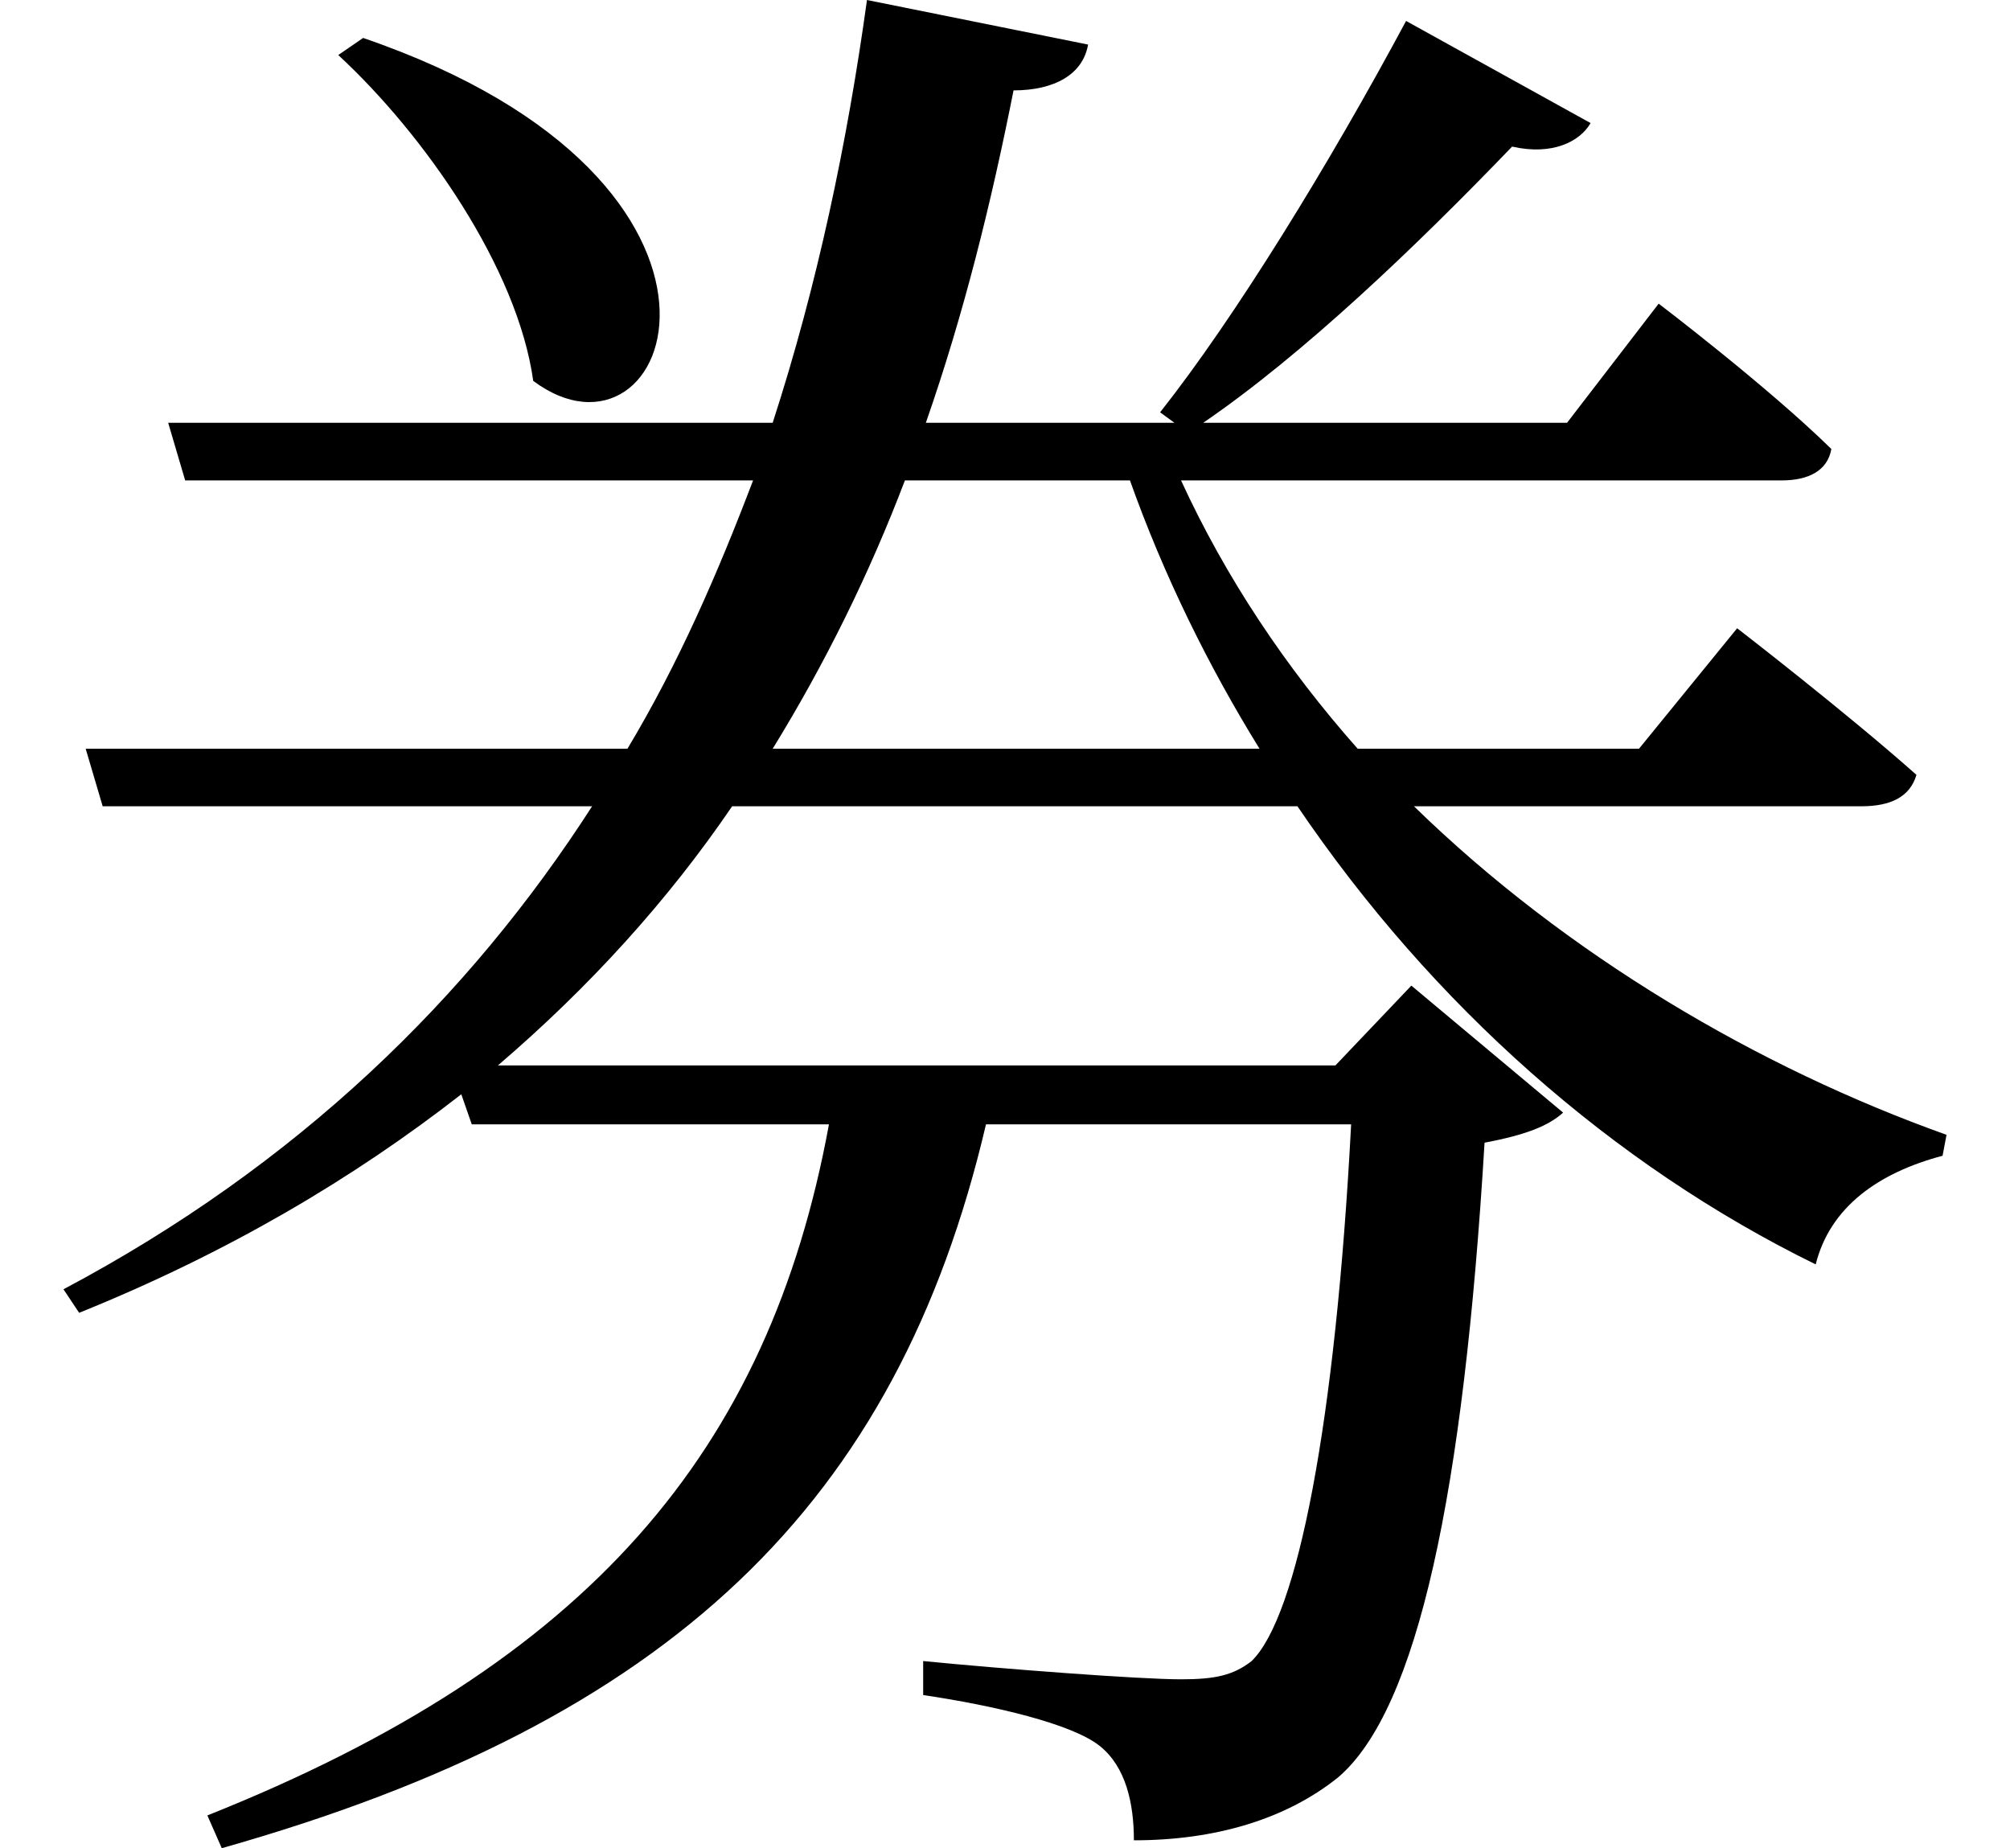 <svg height="22.062" viewBox="0 0 24 22.062" width="24" xmlns="http://www.w3.org/2000/svg">
<path d="M4.422,19.688 L4.125,19.484 C5.156,18.531 6.266,16.938 6.453,15.594 C8.109,14.359 9.484,17.953 4.422,19.688 Z M16.875,19.891 C15.953,18.172 14.828,16.344 13.938,15.219 L14.109,15.094 L11.141,15.094 C11.594,16.391 11.922,17.719 12.188,19.062 C12.672,19.062 13.016,19.25 13.078,19.609 L10.438,20.141 C10.203,18.438 9.844,16.734 9.312,15.094 L2.094,15.094 L2.297,14.406 L9.078,14.406 C8.656,13.297 8.188,12.219 7.578,11.203 L1.109,11.203 L1.312,10.516 L7.156,10.516 C5.688,8.234 3.641,6.234 0.844,4.75 L1.031,4.469 C2.812,5.188 4.312,6.078 5.594,7.078 L5.719,6.719 L9.984,6.719 C9.266,2.812 7.109,0.281 2.562,-1.531 L2.734,-1.922 C8.094,-0.406 10.797,2.188 11.859,6.719 L16.219,6.719 C16.031,3.141 15.578,0.844 15.031,0.312 C14.812,0.141 14.594,0.094 14.188,0.094 C13.688,0.094 12.047,0.219 11.109,0.312 L11.109,-0.094 C11.953,-0.219 12.891,-0.438 13.219,-0.703 C13.531,-0.953 13.625,-1.391 13.625,-1.828 C14.594,-1.828 15.438,-1.578 16.062,-1.078 C17.016,-0.266 17.562,2.328 17.812,6.5 C18.312,6.594 18.578,6.703 18.75,6.859 L16.938,8.375 L16.031,7.422 L6.031,7.422 C7.125,8.359 8.062,9.391 8.828,10.516 L15.578,10.516 C17.188,8.141 19.344,6.234 21.766,5.047 C21.938,5.734 22.516,6.141 23.281,6.344 L23.328,6.594 C21.094,7.391 18.797,8.734 16.969,10.516 L22.312,10.516 C22.656,10.516 22.891,10.625 22.969,10.891 C22.125,11.641 20.828,12.641 20.828,12.641 L19.656,11.203 L16.297,11.203 C15.438,12.172 14.719,13.25 14.188,14.406 L21.359,14.406 C21.672,14.406 21.906,14.516 21.953,14.781 C21.188,15.531 19.891,16.516 19.891,16.516 L18.797,15.094 L14.453,15.094 C15.641,15.906 16.984,17.188 18.141,18.391 C18.625,18.281 18.953,18.453 19.078,18.672 Z M10.891,14.406 L13.578,14.406 C13.984,13.266 14.516,12.188 15.125,11.203 L9.312,11.203 C9.938,12.219 10.469,13.297 10.891,14.406 Z" transform="translate(-0.086, 20.141) scale(1, -1)"/>
</svg>